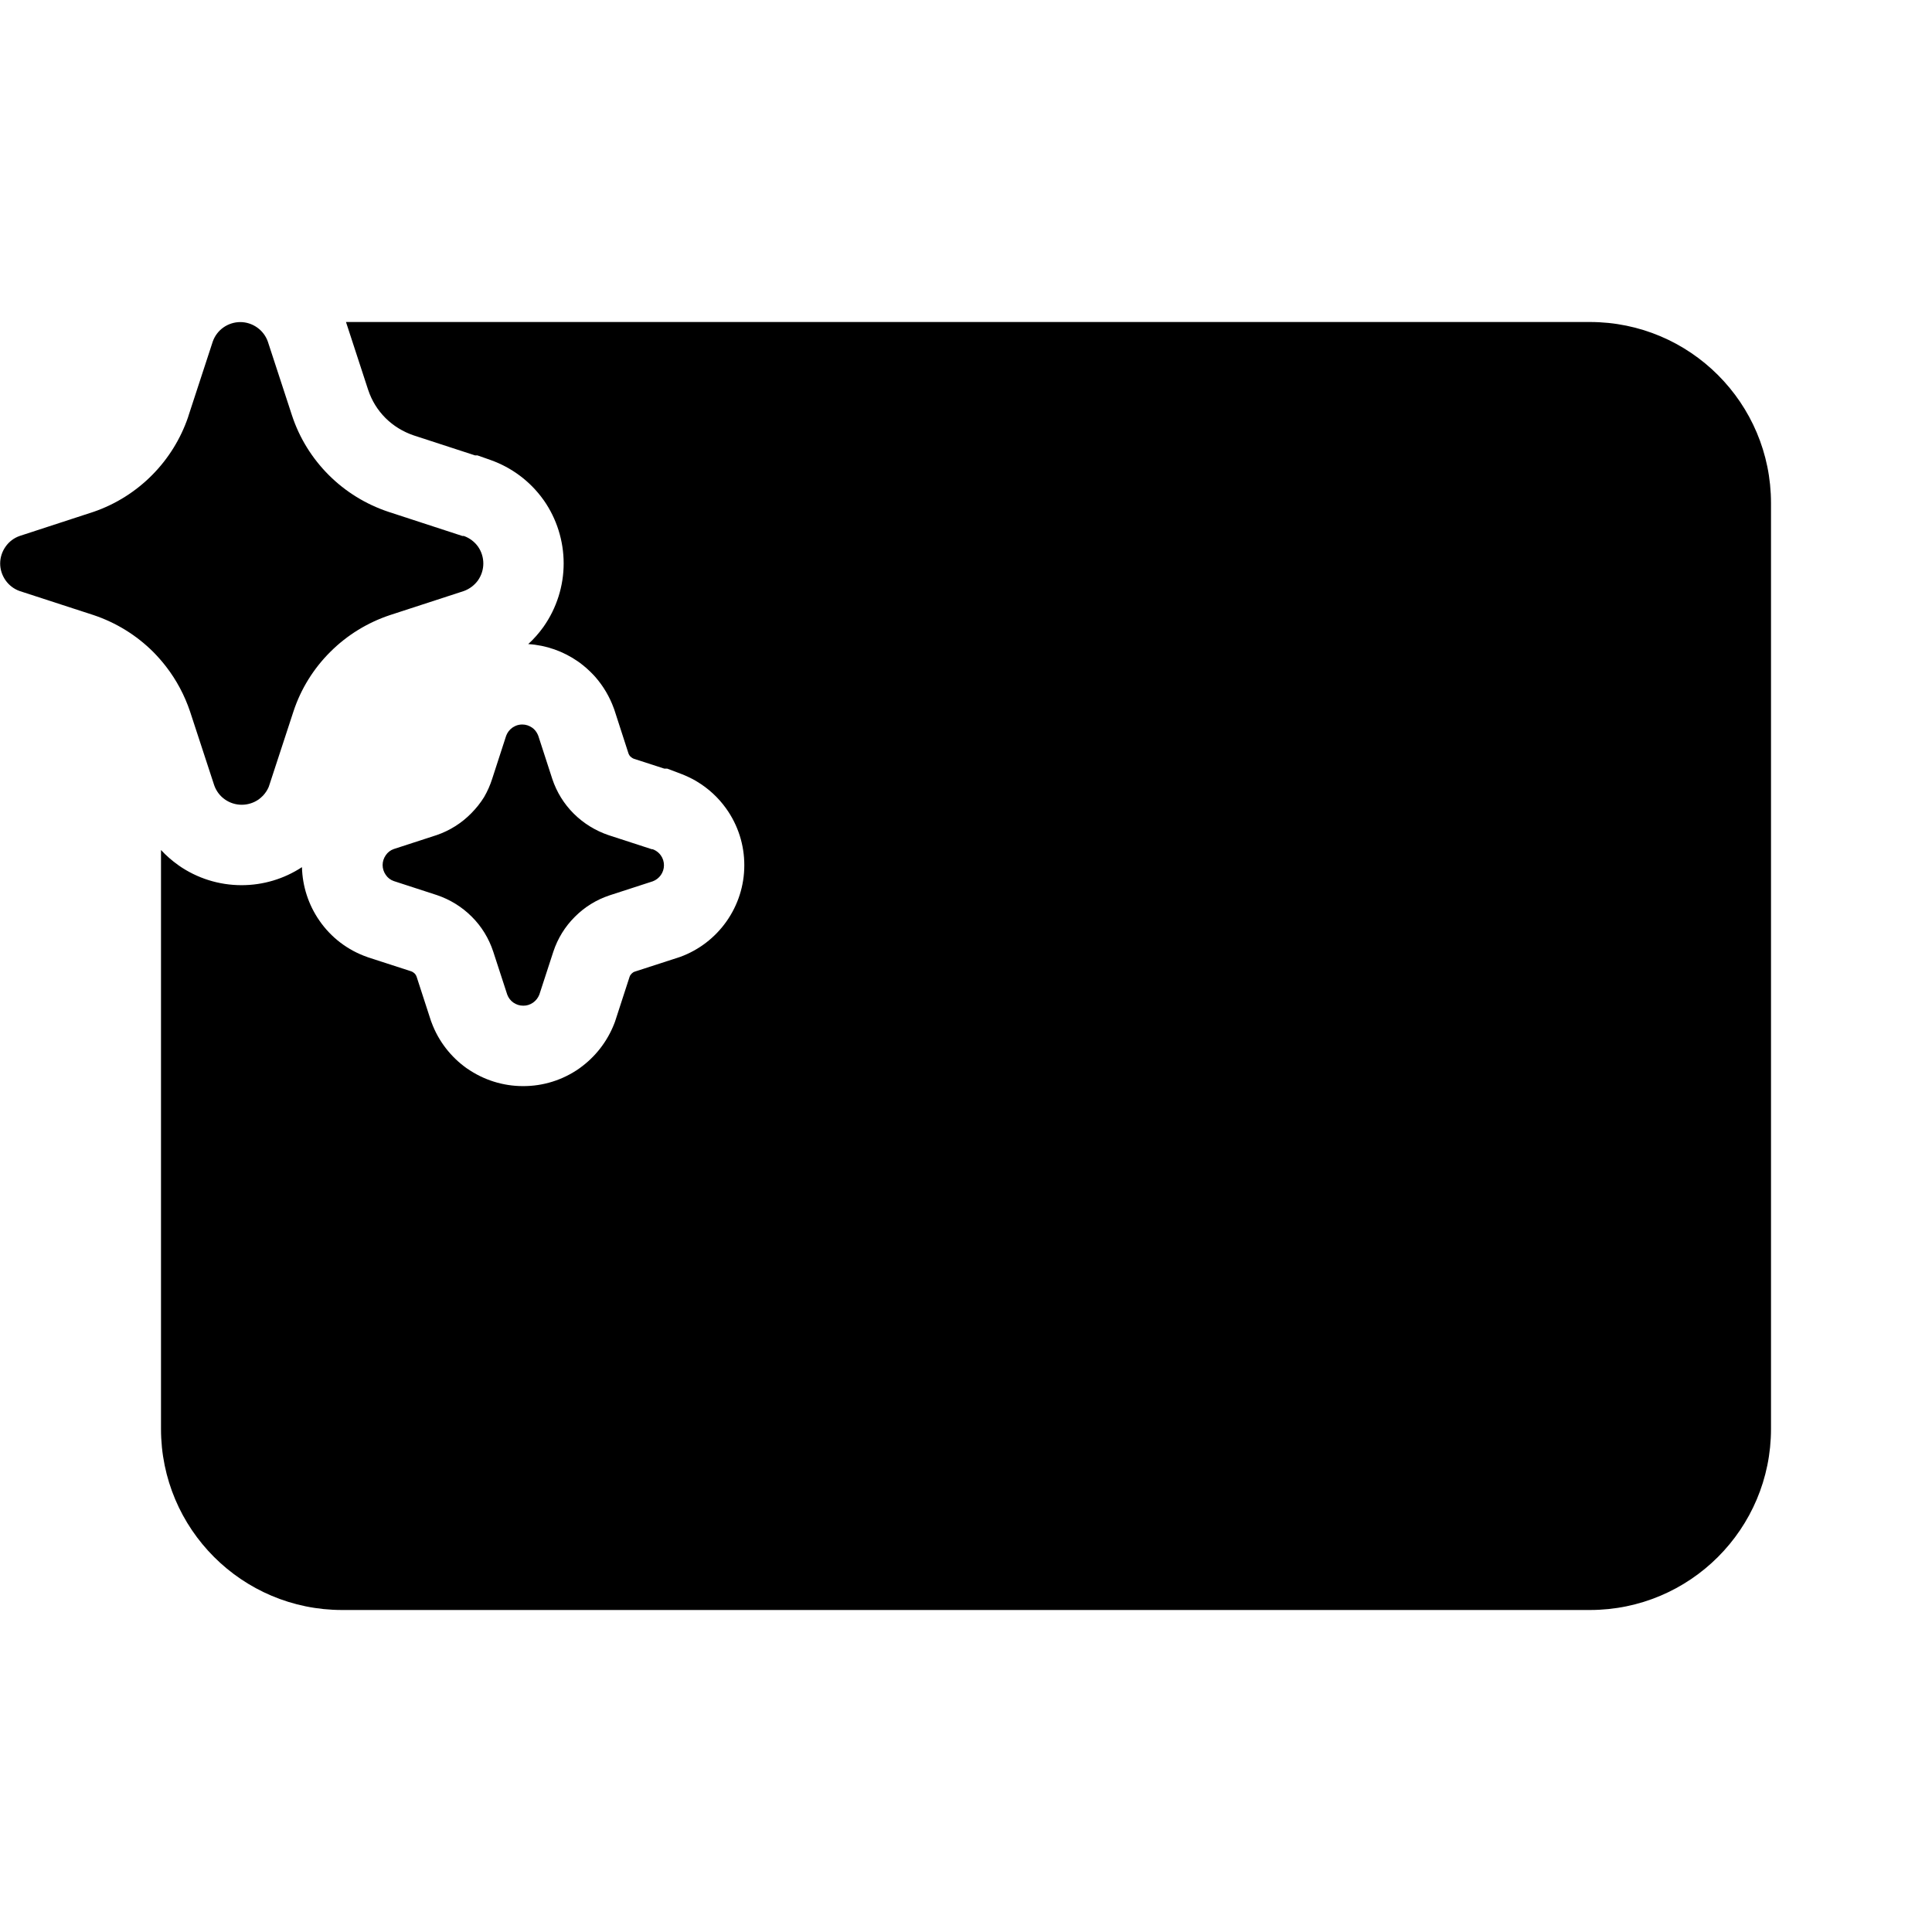 <svg width="24" height="24" viewBox="0 0 24 24" fill="none" xmlns="http://www.w3.org/2000/svg">
<path d="M6.562 8.001C6.784 8.015 6.998 8.09 7.181 8.218L7.191 8.225L7.201 8.232C7.262 8.277 7.319 8.328 7.371 8.383L7.383 8.396L7.394 8.408C7.495 8.523 7.573 8.656 7.625 8.799L7.631 8.815L7.808 9.362C7.813 9.375 7.821 9.388 7.831 9.398C7.844 9.41 7.859 9.42 7.875 9.426L8.252 9.548H8.288L8.46 9.613C8.523 9.637 8.584 9.666 8.642 9.699L8.648 9.703L8.655 9.707C8.799 9.793 8.923 9.907 9.02 10.043C9.168 10.249 9.247 10.497 9.246 10.75C9.246 11 9.168 11.243 9.024 11.447L9.026 11.444L9.019 11.453L9.024 11.447C8.882 11.648 8.683 11.801 8.452 11.886L8.434 11.892L7.885 12.07C7.87 12.075 7.857 12.084 7.847 12.094L7.845 12.096C7.834 12.107 7.826 12.119 7.821 12.134L7.64 12.691L7.63 12.717C7.543 12.94 7.393 13.132 7.199 13.27L7.194 13.274C6.989 13.417 6.746 13.493 6.497 13.492C6.249 13.492 6.008 13.416 5.805 13.275L5.801 13.273C5.6 13.131 5.446 12.932 5.361 12.701L5.354 12.683L5.175 12.132C5.17 12.118 5.162 12.104 5.152 12.094C5.139 12.082 5.125 12.072 5.108 12.066L4.571 11.892L4.561 11.888C4.32 11.804 4.112 11.646 3.967 11.435C3.832 11.24 3.757 11.01 3.751 10.772C3.529 10.918 3.268 10.996 3.001 10.996C2.72 10.996 2.447 10.91 2.217 10.749L2.215 10.747C2.137 10.692 2.065 10.629 2 10.559V17.75C2 18.993 3.007 20 4.25 20H19.75C20.993 20 22 18.993 22 17.75V6.25C22 5.007 20.993 4 19.75 4H4.298L4.574 4.845L4.575 4.847C4.618 4.977 4.691 5.095 4.788 5.192C4.886 5.29 5.006 5.363 5.137 5.408L5.901 5.657H5.931L6.093 5.714C6.356 5.807 6.585 5.978 6.748 6.205L6.756 6.216C6.916 6.445 7.002 6.719 7.002 6.999C7.002 7.279 6.915 7.553 6.754 7.783L6.747 7.793C6.692 7.869 6.63 7.939 6.562 8.001ZM2.661 9.755L2.361 8.839C2.293 8.637 2.192 8.447 2.061 8.278C2.013 8.216 1.96 8.156 1.905 8.1C1.697 7.892 1.443 7.735 1.163 7.641L0.244 7.342C0.173 7.317 0.112 7.27 0.069 7.209C0.026 7.147 0.002 7.075 0.002 7C0.002 6.925 0.026 6.852 0.069 6.791C0.112 6.729 0.173 6.683 0.244 6.658L1.163 6.358C1.439 6.263 1.689 6.105 1.894 5.897C2.093 5.695 2.244 5.451 2.336 5.183L2.343 5.16L2.643 4.243C2.668 4.172 2.714 4.111 2.775 4.068C2.836 4.025 2.91 4.001 2.985 4.001C3.06 4.001 3.133 4.025 3.194 4.068C3.255 4.111 3.302 4.172 3.327 4.243L3.627 5.16C3.719 5.44 3.876 5.693 4.084 5.901C4.292 6.109 4.546 6.265 4.825 6.358L5.744 6.658H5.762C5.833 6.683 5.894 6.729 5.938 6.79C5.981 6.851 6.004 6.925 6.004 7C6.004 7.074 5.981 7.147 5.938 7.209C5.894 7.27 5.833 7.316 5.762 7.342L4.844 7.641C4.565 7.734 4.311 7.89 4.103 8.098C3.894 8.306 3.737 8.559 3.645 8.839L3.345 9.755L3.337 9.778C3.32 9.817 3.296 9.853 3.267 9.884C3.25 9.901 3.232 9.917 3.213 9.931C3.151 9.974 3.078 9.997 3.003 9.997C2.928 9.997 2.855 9.974 2.794 9.931C2.732 9.888 2.686 9.826 2.661 9.755ZM5.427 10.373L4.892 10.547C4.851 10.561 4.816 10.588 4.792 10.624C4.767 10.66 4.753 10.702 4.753 10.746C4.753 10.79 4.767 10.832 4.792 10.868C4.816 10.904 4.851 10.931 4.892 10.945L5.427 11.119C5.59 11.174 5.738 11.265 5.86 11.387C5.982 11.508 6.073 11.657 6.127 11.821L6.301 12.355C6.316 12.396 6.343 12.431 6.378 12.455C6.414 12.48 6.456 12.493 6.5 12.493C6.544 12.494 6.586 12.48 6.622 12.455C6.657 12.43 6.684 12.396 6.7 12.355L6.874 11.821C6.928 11.658 7.019 11.51 7.141 11.389C7.262 11.267 7.41 11.176 7.573 11.122L8.109 10.948C8.149 10.933 8.184 10.906 8.209 10.871C8.234 10.835 8.248 10.793 8.248 10.749C8.248 10.705 8.235 10.662 8.209 10.626C8.192 10.602 8.17 10.582 8.145 10.567C8.133 10.56 8.12 10.554 8.107 10.549H8.096L7.561 10.375C7.398 10.32 7.25 10.229 7.128 10.108C7.006 9.987 6.915 9.839 6.861 9.677L6.687 9.141C6.677 9.115 6.663 9.091 6.645 9.07C6.634 9.058 6.623 9.048 6.61 9.039C6.574 9.014 6.532 9 6.488 9C6.461 9 6.434 9.005 6.409 9.015C6.394 9.022 6.379 9.03 6.365 9.039C6.33 9.064 6.303 9.099 6.288 9.139L6.114 9.675C6.089 9.754 6.055 9.83 6.014 9.901C5.969 9.974 5.916 10.04 5.856 10.101C5.736 10.224 5.589 10.317 5.427 10.373Z" fill="currentColor"/>
</svg>
